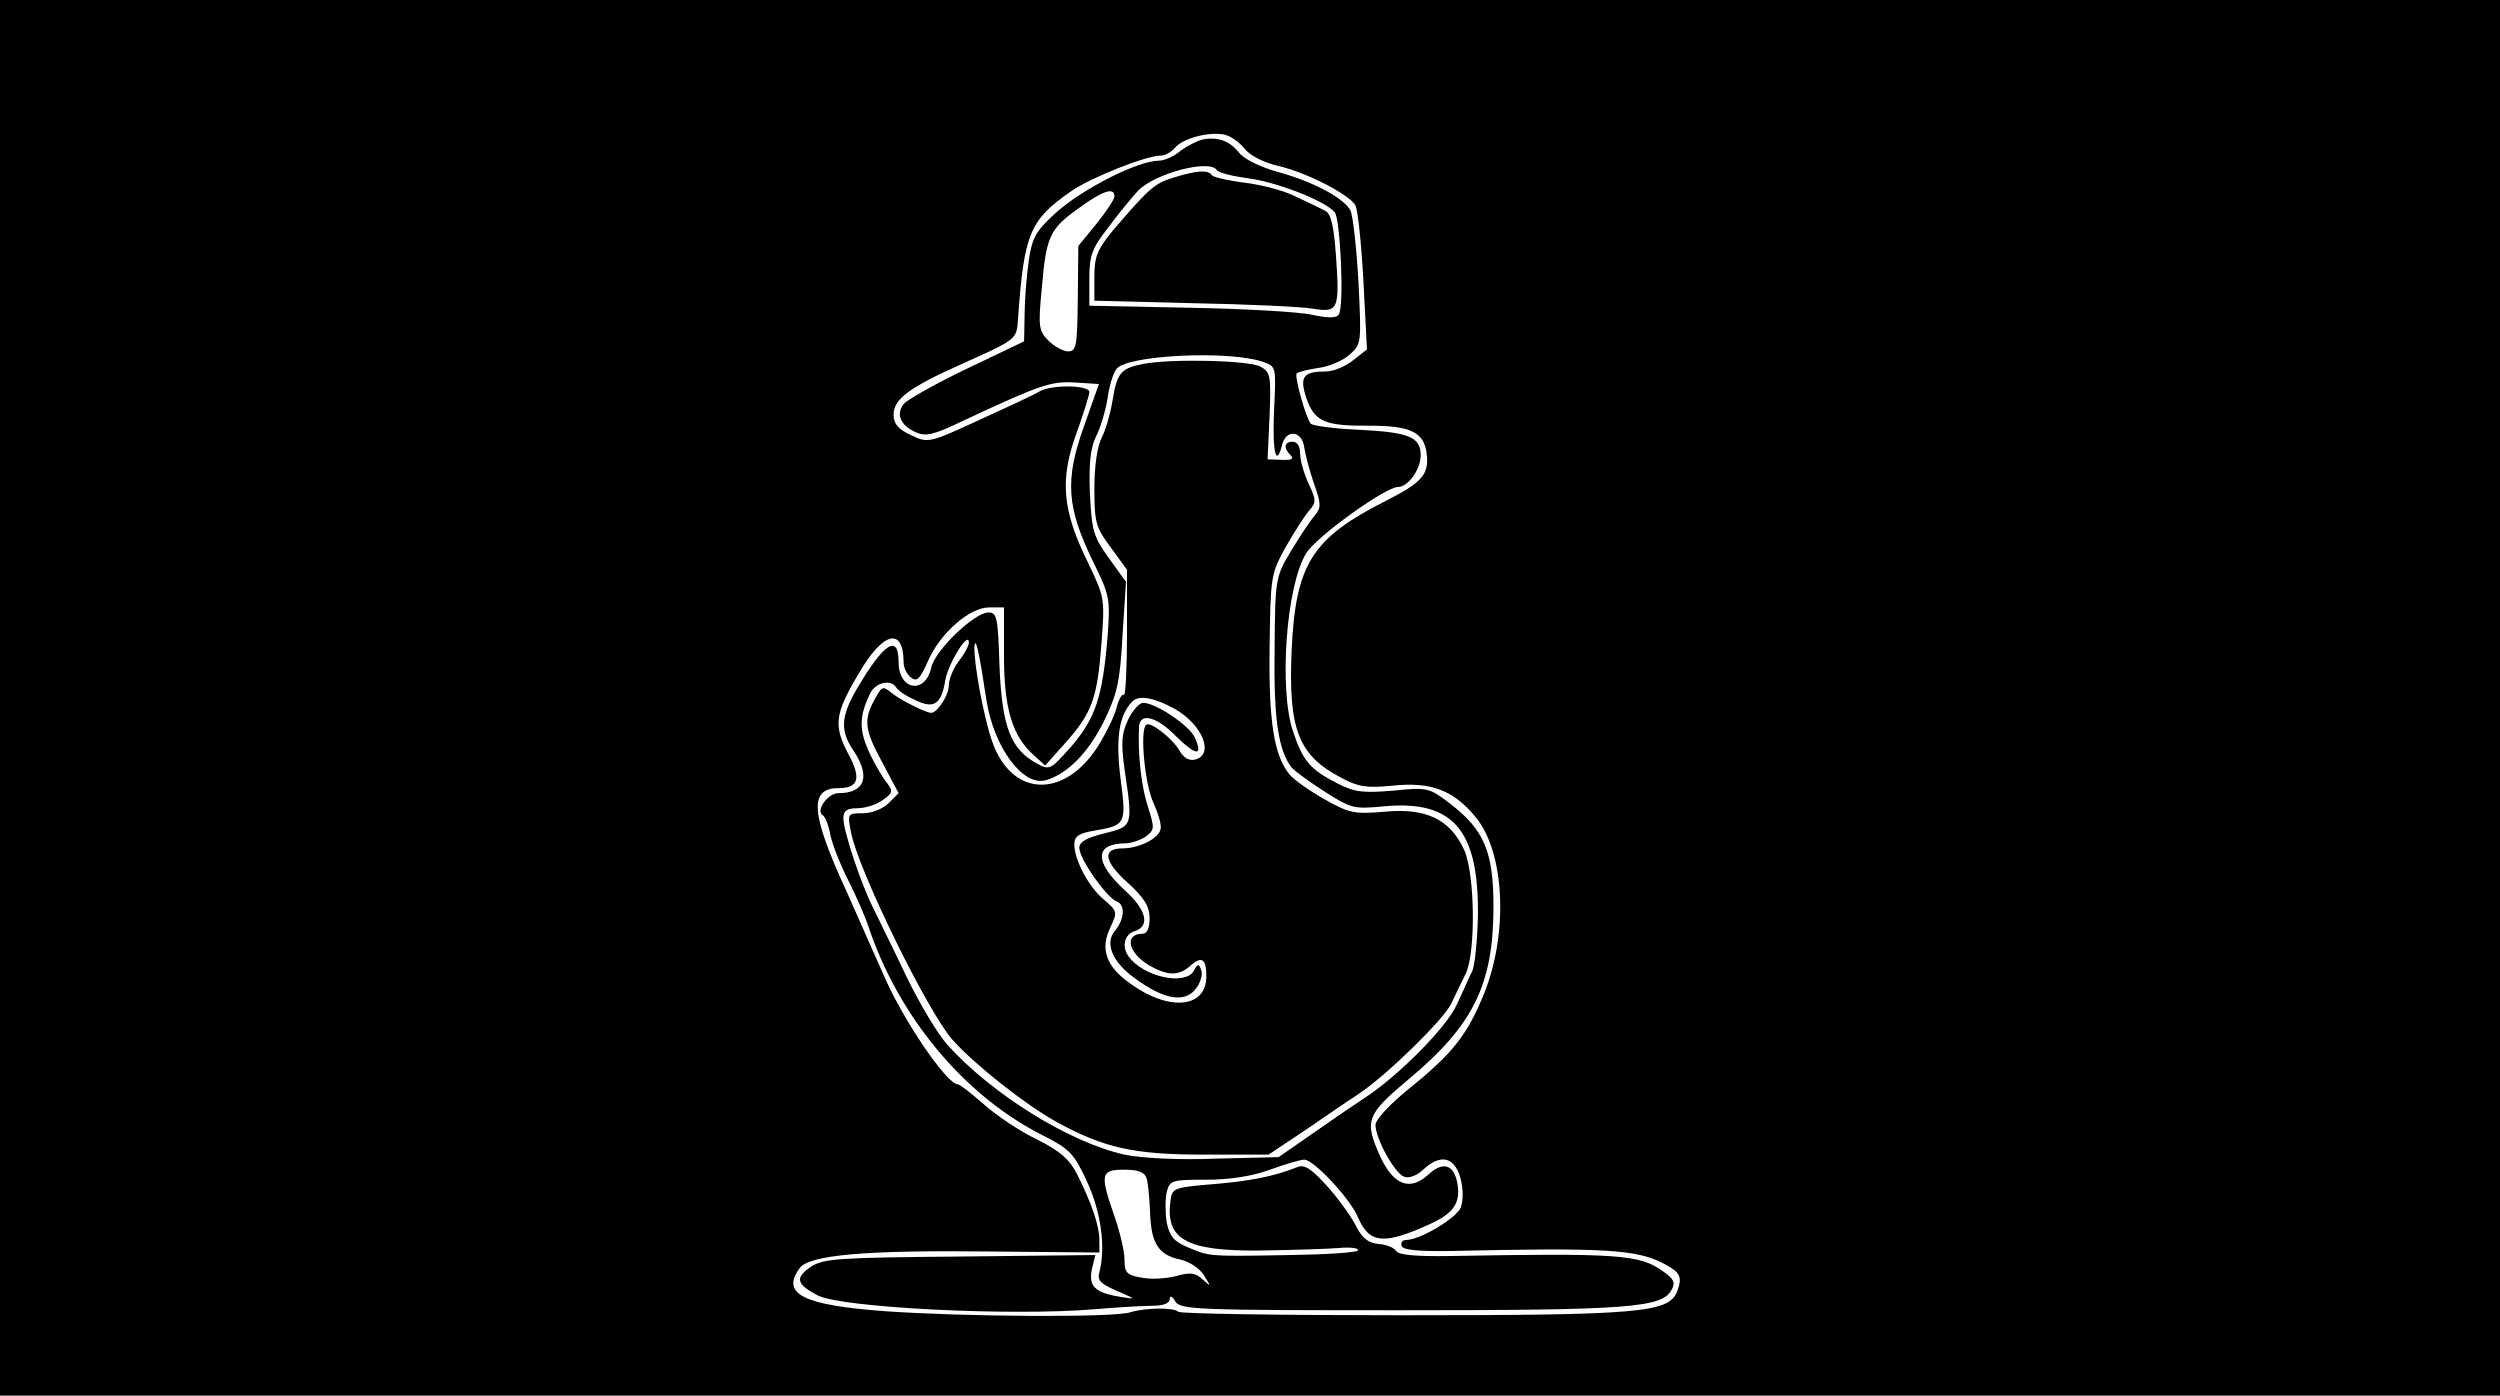 <?xml version="1.0" standalone="no"?>
<!DOCTYPE svg PUBLIC "-//W3C//DTD SVG 20010904//EN"
 "http://www.w3.org/TR/2001/REC-SVG-20010904/DTD/svg10.dtd">
<svg version="1.0" xmlns="http://www.w3.org/2000/svg"
 width="498pt" height="278pt" viewBox="0 0 498 278"
 preserveAspectRatio="xMidYMid meet">
<g transform="translate(0,278) scale(0.1,-0.1)"
fill="#000000" stroke="none">
<path d="M0 1390 l0 -1390 2490 0 2490 0 0 1390 0 1390 -2490 0 -2490 0 0
-1390z m2479 1094 c11 -14 37 -27 65 -34 58 -13 143 -57 156 -79 5 -10 12 -78
16 -152 l7 -135 -28 -22 c-15 -12 -39 -22 -54 -22 -46 0 -53 -11 -38 -55 16
-45 37 -54 126 -53 81 0 108 -13 113 -56 5 -41 -9 -57 -82 -94 -146 -74 -179
-125 -187 -296 -7 -159 13 -211 100 -256 34 -18 50 -20 102 -15 75 8 120 -9
164 -62 59 -71 66 -232 17 -353 -33 -81 -62 -118 -146 -186 -41 -33 -70 -64
-70 -75 0 -27 38 -96 57 -103 9 -4 25 2 38 14 34 32 62 26 74 -16 6 -21 6 -45
1 -59 -8 -21 -81 -65 -109 -65 -7 0 -11 -5 -9 -12 3 -8 32 -11 99 -10 304 7
368 3 421 -24 35 -18 40 -27 29 -56 -16 -43 -72 -48 -550 -48 -241 0 -441 3
-444 7 -9 9 -66 8 -95 -1 -33 -11 -331 -9 -488 2 -164 12 -209 34 -171 86 19
26 130 36 380 33 l217 -2 0 25 c0 28 -16 75 -45 132 -14 28 -33 45 -79 68 -34
16 -81 48 -106 70 -25 22 -48 40 -52 40 -22 0 -109 128 -147 216 -24 54 -58
131 -75 169 -71 154 -75 205 -16 205 40 0 46 19 21 66 -31 58 -29 81 20 163
48 83 89 93 89 21 0 -9 6 -23 14 -29 12 -10 18 -5 34 31 24 56 83 108 122 108
l30 0 0 -97 c0 -106 17 -160 60 -198 l22 -20 40 45 c53 59 64 89 72 197 7 91
7 92 -28 165 -50 102 -55 163 -22 254 14 39 26 77 26 83 0 14 -73 15 -98 2 -9
-6 -63 -31 -120 -57 -102 -47 -103 -47 -137 -31 -26 12 -35 23 -35 41 0 31 31
54 136 101 111 50 109 48 112 91 12 169 23 196 107 254 40 27 148 70 177 70 9
0 21 7 28 15 15 19 67 33 98 27 12 -2 31 -15 41 -28z"/>
<path d="M2395 2502 c-11 -3 -31 -13 -44 -23 -13 -11 -32 -19 -42 -19 -42 0
-153 -56 -207 -105 -39 -36 -46 -48 -53 -96 -4 -29 -8 -78 -8 -106 l-1 -53
-113 -54 c-63 -30 -119 -62 -126 -70 -17 -20 -8 -43 23 -57 20 -9 35 -6 97 24
152 71 173 78 221 75 l47 -3 -30 -85 c-38 -106 -34 -160 17 -266 35 -71 36
-75 30 -156 -10 -117 -24 -159 -72 -215 -42 -47 -43 -48 -70 -33 -51 28 -68
73 -73 193 -3 97 -5 107 -22 107 -28 0 -107 -76 -114 -110 -12 -54 -65 -45
-65 11 0 57 -29 39 -83 -53 -32 -55 -34 -83 -7 -123 35 -52 23 -85 -30 -85
-21 0 -46 -35 -31 -44 5 -3 12 -21 15 -39 4 -19 20 -60 36 -91 16 -32 34 -73
40 -92 60 -179 190 -336 346 -415 55 -28 63 -36 89 -92 28 -60 38 -131 25
-181 -5 -18 2 -24 50 -44 22 -10 21 -10 -10 -5 -49 8 -62 21 -55 55 l7 28
-269 -3 c-239 -2 -273 -4 -297 -20 -33 -22 -30 -35 12 -57 46 -25 387 -42 552
-28 47 4 100 7 118 7 19 0 32 5 32 13 0 8 5 6 11 -4 9 -17 41 -18 450 -18 456
0 520 5 539 41 8 14 4 22 -18 37 -46 33 -88 36 -425 30 -66 -1 -101 2 -106 10
-4 7 -20 13 -35 14 -21 2 -33 12 -46 38 -10 19 -36 55 -58 79 -31 34 -44 42
-58 36 -45 -18 -94 -28 -169 -34 -74 -6 -80 -8 -83 -30 -12 -80 30 -104 182
-102 61 1 130 3 153 5 23 2 40 0 38 -5 -3 -4 -62 -8 -133 -9 -166 -3 -162 -3
-205 15 -29 12 -37 22 -43 50 -3 19 -3 46 0 60 6 24 10 25 79 25 47 0 91 7
127 20 30 11 61 20 68 20 19 0 93 -79 108 -117 22 -50 51 -53 141 -12 49 22
63 43 56 82 -7 38 -29 44 -58 17 -36 -33 -69 -21 -95 35 -33 73 -29 84 57 156
128 107 168 188 168 344 0 108 -19 152 -85 203 -43 33 -46 34 -115 27 -62 -5
-77 -3 -112 15 -53 27 -68 45 -87 102 -29 84 -14 292 26 356 20 33 158 132
183 132 20 0 45 35 45 63 0 37 -24 46 -125 51 -48 2 -90 8 -94 12 -10 12 -33
95 -28 100 3 3 22 8 43 11 22 3 50 15 63 27 23 21 23 23 17 145 -4 69 -11 132
-16 142 -14 25 -74 57 -143 76 -36 10 -69 26 -79 39 -19 24 -43 32 -73 26z
m29 -61 c3 -5 31 -12 61 -16 57 -7 155 -45 174 -68 11 -15 19 -186 8 -203 -4
-8 -21 -8 -54 -1 -26 6 -137 12 -245 14 l-198 4 0 54 c0 46 5 60 37 101 20 27
47 60 60 74 32 34 143 64 157 41z m-204 -52 c0 -6 -16 -30 -36 -55 l-36 -44
-1 -105 c-1 -94 -3 -105 -19 -105 -10 0 -28 10 -39 21 -20 20 -21 28 -14 102
9 105 15 120 72 161 49 36 73 44 73 25z m299 -331 c23 -8 23 -11 19 -94 -4
-83 4 -118 16 -70 8 32 40 28 44 -5 2 -13 10 -45 19 -71 15 -42 15 -49 2 -65
-9 -10 -30 -42 -47 -70 -31 -52 -32 -55 -33 -195 -2 -139 7 -202 34 -237 6 -7
36 -29 66 -48 53 -34 58 -35 120 -29 136 12 187 -48 185 -218 -1 -48 -6 -98
-11 -110 -6 -11 -19 -42 -31 -67 -19 -44 -118 -144 -185 -187 -14 -9 -58 -39
-98 -67 l-72 -50 -126 -3 c-75 -3 -148 1 -181 8 -109 24 -264 120 -353 219
-19 21 -56 83 -82 137 -26 55 -56 115 -65 134 -24 47 -60 154 -60 180 0 15 7
20 28 20 15 0 38 7 50 16 20 14 21 18 10 33 -8 9 -24 36 -36 61 -21 46 -21 72
1 118 10 22 41 30 52 13 3 -6 19 -17 37 -25 38 -19 53 -10 61 39 6 34 47 100
47 75 0 -6 -9 -23 -20 -37 -11 -14 -20 -36 -20 -49 0 -19 -23 -54 -35 -54 -11
0 -62 26 -78 39 -17 14 -20 14 -30 -4 -28 -47 -26 -66 9 -131 l34 -64 -20 -20
c-11 -11 -33 -20 -51 -20 -31 0 -31 -1 -24 -37 13 -73 154 -361 203 -415 45
-50 144 -128 205 -162 96 -53 156 -66 295 -66 l129 0 78 52 c42 29 89 61 103
70 54 36 168 147 183 179 9 19 22 46 29 60 20 44 18 197 -3 245 -28 62 -76 85
-159 77 -61 -5 -70 -3 -120 25 -30 17 -61 39 -69 49 -31 37 -42 105 -40 253 2
141 2 146 32 200 17 30 38 63 47 73 14 16 14 21 -1 53 -9 19 -17 46 -17 59 0
16 -6 25 -15 25 -17 0 -19 -12 -4 -27 7 -7 2 -10 -18 -9 l-28 1 4 87 c3 80 2
87 -19 98 -23 12 -175 16 -233 5 -45 -9 -52 -18 -61 -74 -4 -24 -13 -56 -21
-72 -9 -17 -15 -56 -15 -102 0 -68 3 -78 33 -118 l32 -44 0 -127 c0 -69 -3
-124 -6 -122 -4 2 -10 -8 -14 -23 -3 -15 -18 -46 -32 -70 -67 -115 -177 -115
-217 1 -17 50 -36 154 -35 187 2 25 10 -12 24 -106 15 -94 73 -173 119 -159
43 13 83 54 114 115 27 56 33 78 38 172 l7 108 -34 47 c-31 43 -34 54 -38 129
-2 60 1 90 12 113 9 17 19 51 23 75 3 24 11 51 18 60 20 28 230 38 295 13z
m-179 -690 c56 -32 79 -91 41 -101 -12 -3 -23 3 -31 17 -14 25 -59 60 -67 52
-13 -12 -2 -122 15 -156 9 -20 16 -43 14 -51 -3 -19 -43 -39 -76 -39 -41 0
-37 -26 10 -68 34 -31 44 -48 44 -71 0 -20 -5 -31 -14 -31 -37 0 -29 -38 13
-63 37 -21 59 -22 83 0 22 19 31 13 31 -22 0 -64 -75 -70 -152 -14 -48 34 -60
69 -39 112 14 30 14 32 -12 54 -31 25 -60 80 -60 111 0 16 9 22 38 27 65 11
66 13 54 105 -10 80 -3 126 24 153 13 13 44 7 84 -15z m-56 -935 c3 -10 6 -41
7 -69 2 -61 17 -84 60 -93 18 -4 38 -17 47 -31 15 -24 15 -24 -2 -9 -15 14
-25 15 -53 7 -20 -5 -51 -7 -69 -3 -30 5 -34 10 -34 36 0 16 -9 55 -20 86 -29
84 -28 93 19 93 29 0 41 -5 45 -17z"/>
<path d="M2337 2426 c-37 -11 -49 -22 -120 -105 -31 -38 -37 -52 -37 -92 l0
-48 198 -5 c108 -2 215 -7 238 -11 50 -8 53 -2 45 109 -4 56 -10 81 -21 86 -8
4 -34 17 -58 28 -23 12 -69 24 -102 28 -33 4 -63 11 -66 15 -7 11 -29 10 -77
-5z"/>
<path d="M2247 1346 c-13 -28 -14 -46 -7 -98 17 -114 17 -114 -40 -128 -36 -9
-50 -17 -50 -29 0 -22 55 -100 75 -107 17 -7 15 -35 -4 -58 -21 -25 -5 -63 40
-95 57 -42 98 -49 120 -22 10 12 15 29 12 38 -5 14 -7 14 -15 -1 -17 -30 -101
-12 -130 29 -14 19 -8 44 12 50 32 10 24 43 -21 83 -59 55 -59 91 1 92 14 0
33 7 43 14 17 13 17 17 4 58 -13 38 -21 105 -18 161 2 28 35 20 74 -20 40 -39
54 -40 37 -2 -11 24 -78 69 -103 69 -7 0 -21 -15 -30 -34z"/>
</g>
</svg>
